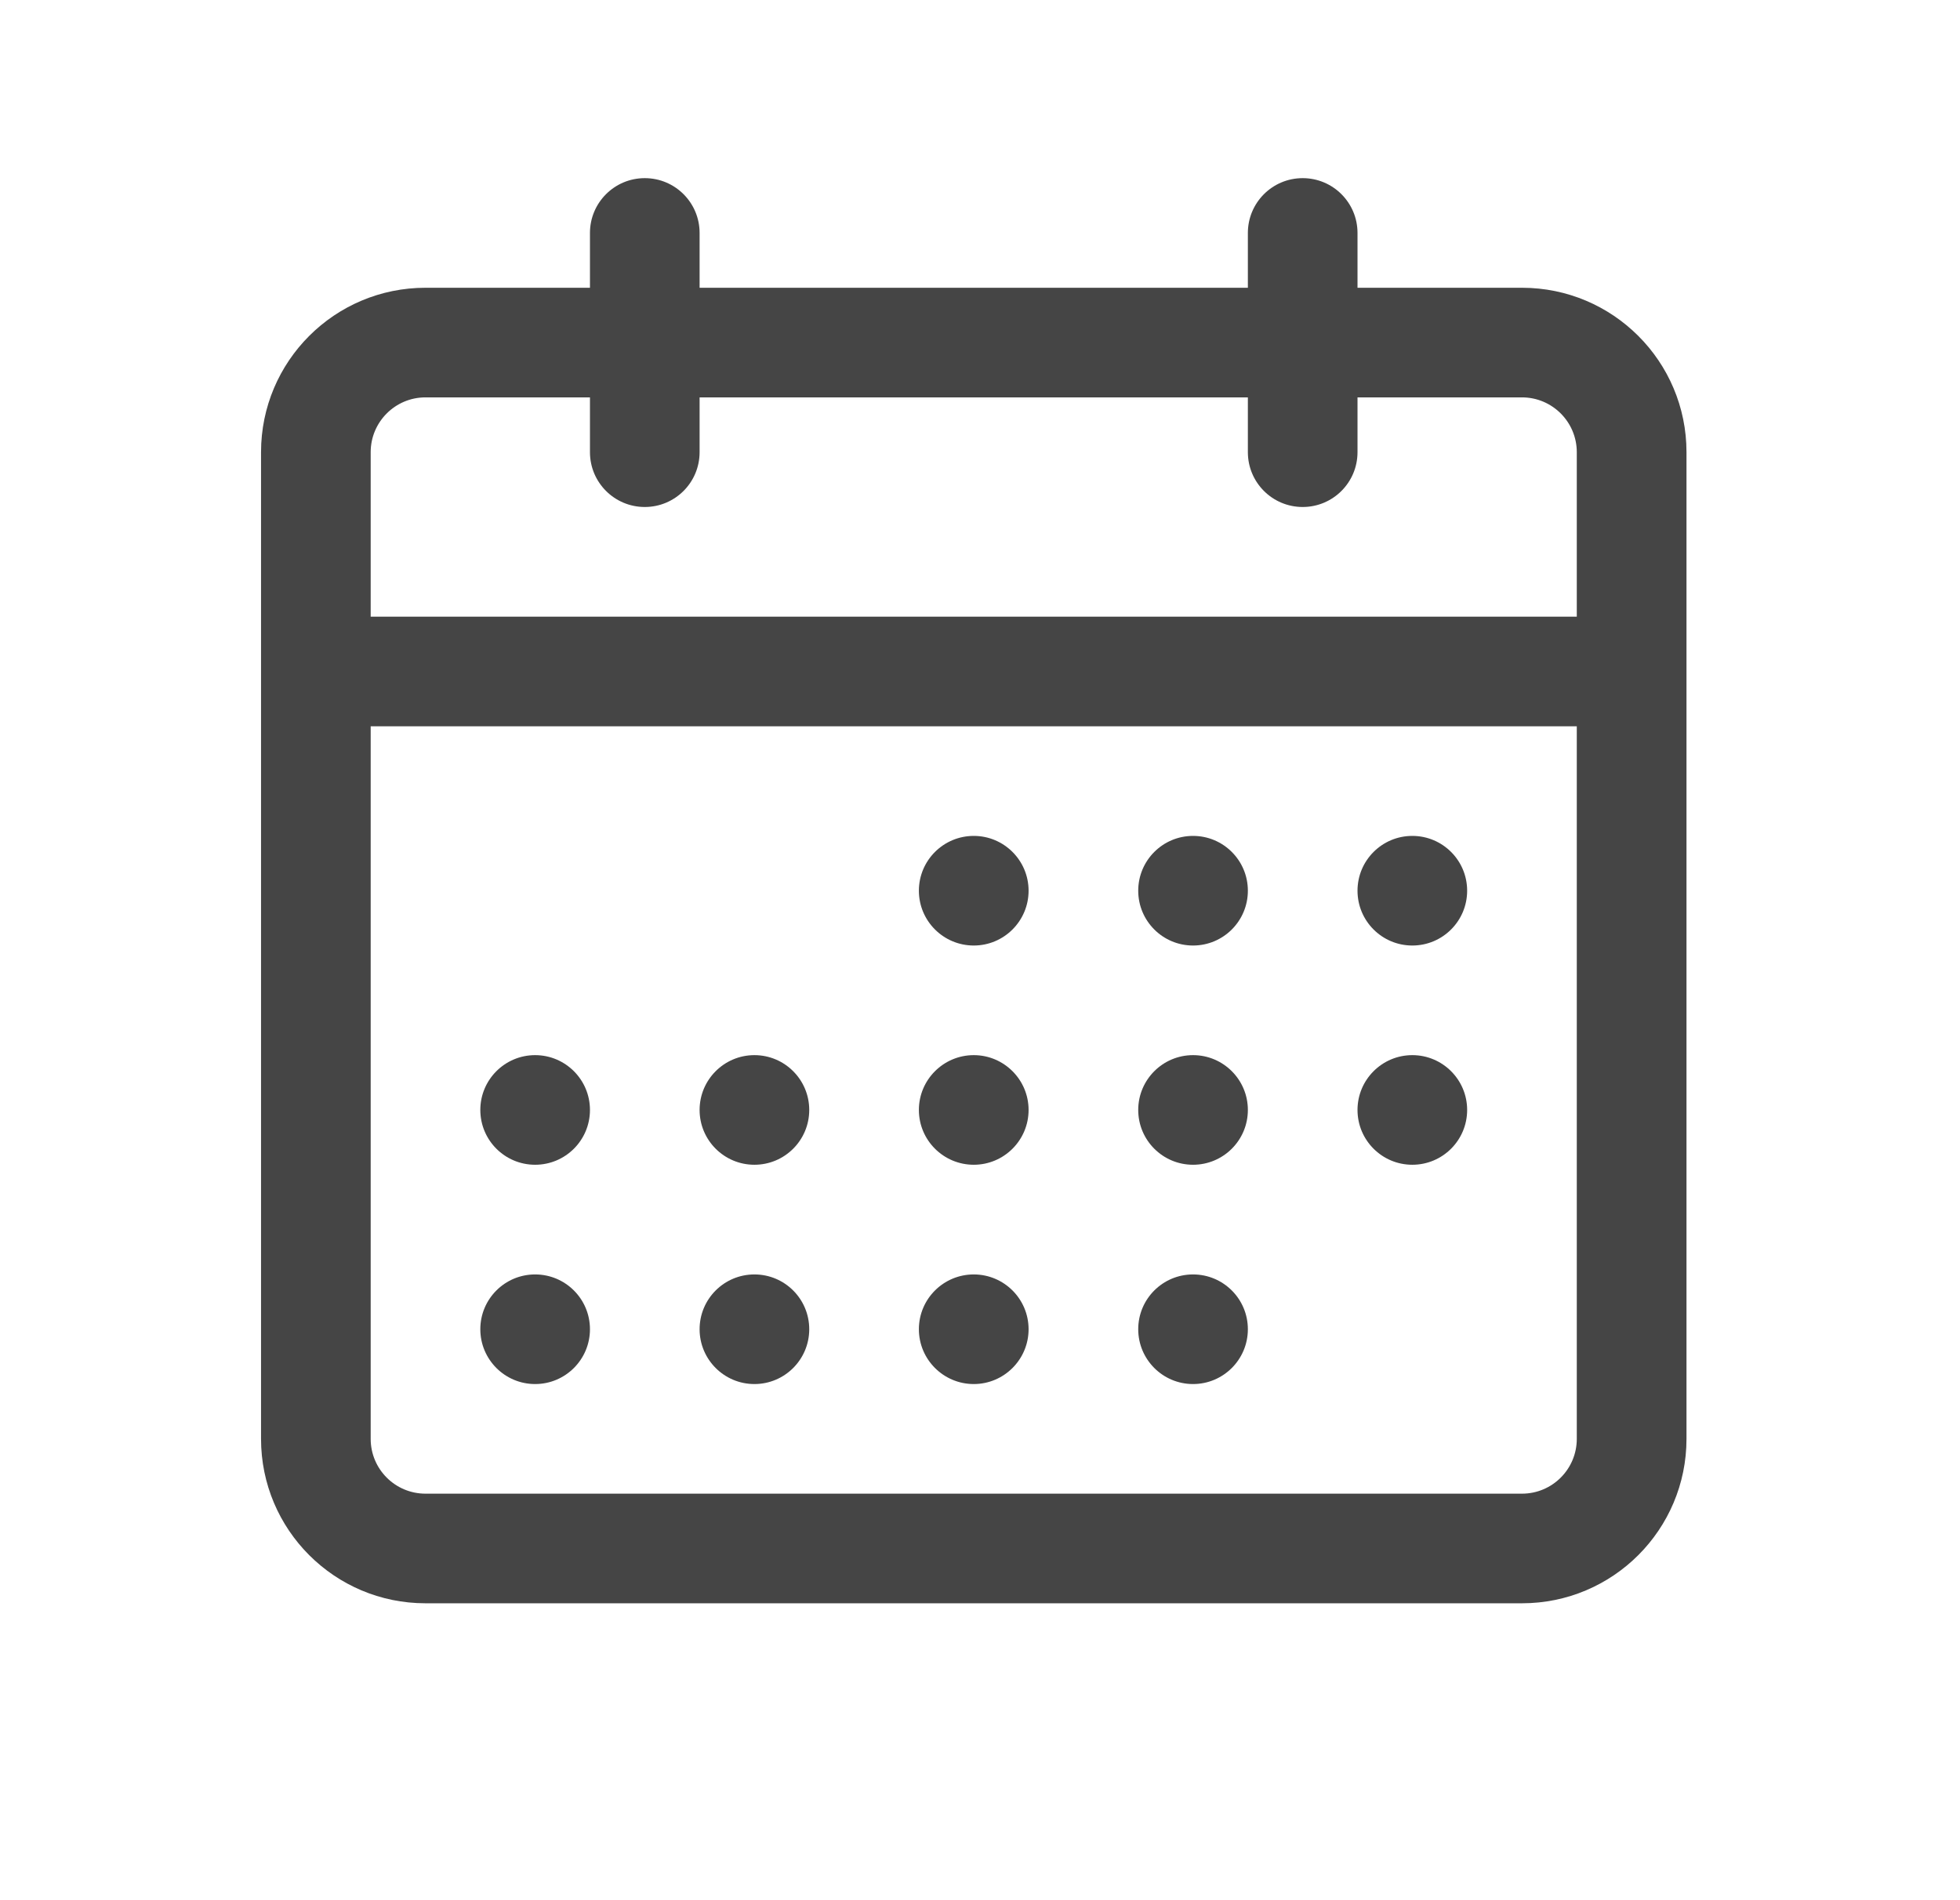 <svg width="33" height="32" viewBox="0 0 33 32" fill="none" xmlns="http://www.w3.org/2000/svg">
<path fill-rule="evenodd" clip-rule="evenodd" d="M10.856 3C11.366 3 11.779 3.413 11.779 3.923V4.846H21.01V3.923C21.01 3.413 21.423 3 21.933 3C22.443 3 22.856 3.413 22.856 3.923V4.846H25.625C27.155 4.846 28.395 6.086 28.395 7.615V24.231C28.395 25.76 27.155 27 25.625 27H7.164C5.634 27 4.395 25.76 4.395 24.231V7.615C4.395 6.086 5.634 4.846 7.164 4.846H9.933V3.923C9.933 3.413 10.346 3 10.856 3ZM21.01 6.692V7.615C21.01 8.125 21.423 8.538 21.933 8.538C22.443 8.538 22.856 8.125 22.856 7.615V6.692H25.625C26.135 6.692 26.548 7.106 26.548 7.615V10.385H6.241V7.615C6.241 7.106 6.654 6.692 7.164 6.692H9.933V7.615C9.933 8.125 10.346 8.538 10.856 8.538C11.366 8.538 11.779 8.125 11.779 7.615V6.692H21.01ZM6.241 12.231V24.231C6.241 24.741 6.654 25.154 7.164 25.154H25.625C26.135 25.154 26.548 24.741 26.548 24.231V12.231H6.241ZM15.471 15C15.471 14.49 15.885 14.077 16.395 14.077C16.904 14.077 17.318 14.49 17.318 15C17.318 15.51 16.904 15.923 16.395 15.923C15.885 15.923 15.471 15.51 15.471 15ZM20.087 14.077C19.577 14.077 19.164 14.49 19.164 15C19.164 15.51 19.577 15.923 20.087 15.923C20.597 15.923 21.01 15.51 21.01 15C21.01 14.49 20.597 14.077 20.087 14.077ZM22.856 15C22.856 14.49 23.269 14.077 23.779 14.077C24.289 14.077 24.702 14.49 24.702 15C24.702 15.51 24.289 15.923 23.779 15.923C23.269 15.923 22.856 15.51 22.856 15ZM23.779 17.769C23.269 17.769 22.856 18.183 22.856 18.692C22.856 19.202 23.269 19.615 23.779 19.615C24.289 19.615 24.702 19.202 24.702 18.692C24.702 18.183 24.289 17.769 23.779 17.769ZM19.164 18.692C19.164 18.183 19.577 17.769 20.087 17.769C20.597 17.769 21.01 18.183 21.01 18.692C21.01 19.202 20.597 19.615 20.087 19.615C19.577 19.615 19.164 19.202 19.164 18.692ZM16.395 17.769C15.885 17.769 15.471 18.183 15.471 18.692C15.471 19.202 15.885 19.615 16.395 19.615C16.904 19.615 17.318 19.202 17.318 18.692C17.318 18.183 16.904 17.769 16.395 17.769ZM11.779 18.692C11.779 18.183 12.192 17.769 12.702 17.769C13.212 17.769 13.625 18.183 13.625 18.692C13.625 19.202 13.212 19.615 12.702 19.615C12.192 19.615 11.779 19.202 11.779 18.692ZM9.01 17.769C8.5 17.769 8.087 18.183 8.087 18.692C8.087 19.202 8.5 19.615 9.01 19.615C9.52 19.615 9.933 19.202 9.933 18.692C9.933 18.183 9.52 17.769 9.01 17.769ZM8.087 22.385C8.087 21.875 8.5 21.462 9.01 21.462C9.52 21.462 9.933 21.875 9.933 22.385C9.933 22.894 9.52 23.308 9.01 23.308C8.5 23.308 8.087 22.894 8.087 22.385ZM12.702 21.462C12.192 21.462 11.779 21.875 11.779 22.385C11.779 22.894 12.192 23.308 12.702 23.308C13.212 23.308 13.625 22.894 13.625 22.385C13.625 21.875 13.212 21.462 12.702 21.462ZM15.471 22.385C15.471 21.875 15.885 21.462 16.395 21.462C16.904 21.462 17.318 21.875 17.318 22.385C17.318 22.894 16.904 23.308 16.395 23.308C15.885 23.308 15.471 22.894 15.471 22.385ZM20.087 21.462C19.577 21.462 19.164 21.875 19.164 22.385C19.164 22.894 19.577 23.308 20.087 23.308C20.597 23.308 21.01 22.894 21.01 22.385C21.01 21.875 20.597 21.462 20.087 21.462Z" fill="#454545"/>
</svg>
